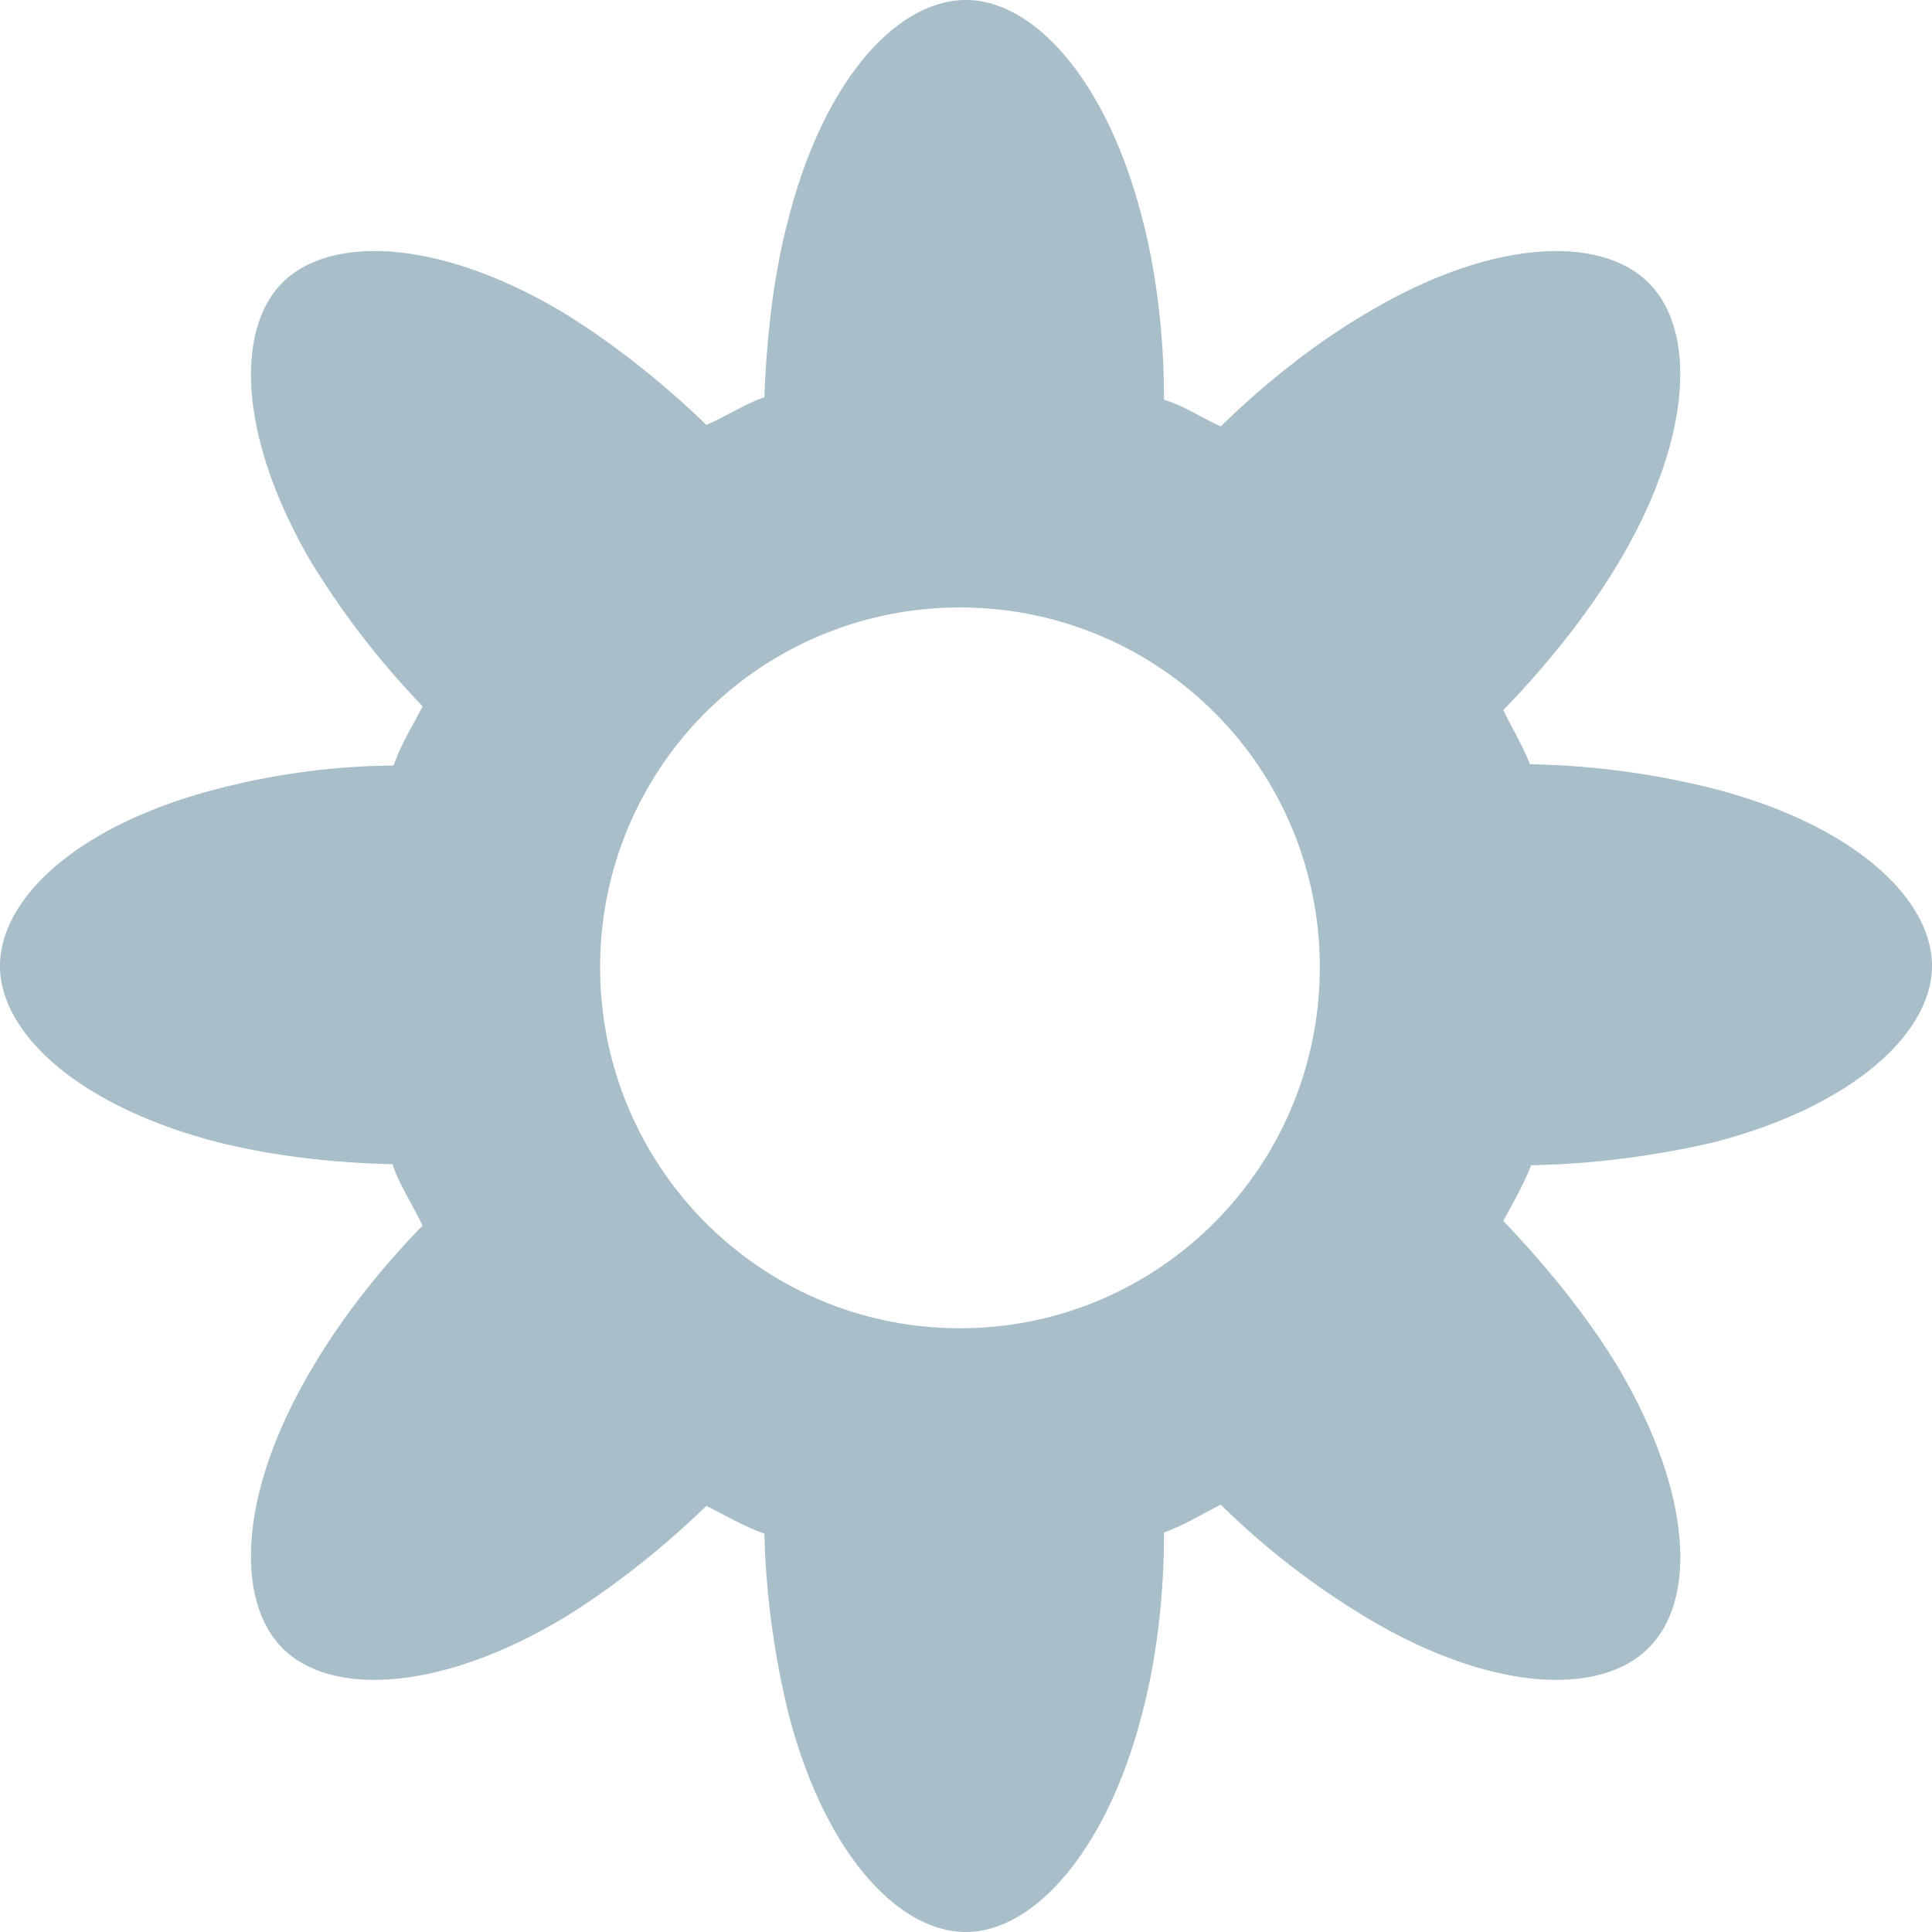<svg xmlns="http://www.w3.org/2000/svg" viewBox="0 0 16 16"><path fill-rule="evenodd" clip-rule="evenodd" fill="#a8bec9" d="M14.19 6.531C15.35 6.83 16 7.441 16 8c0 .551-.65 1.161-1.81 1.461-.47.109-.99.18-1.51.189-.061.16-.15.311-.23.461.37.388.709.808.96 1.228.61 1.041.64 1.92.24 2.311-.39.391-1.28.37-2.31-.24a6.47 6.47 0 0 1-1.23-.949c-.161.08-.301.17-.47.23 0 .52-.06 1.039-.181 1.5C9.16 15.35 8.55 16 8 16c-.56 0-1.17-.65-1.47-1.808a7.07 7.07 0 0 1-.2-1.491c-.17-.06-.32-.15-.48-.23-.37.359-.79.689-1.2.939-1.031.61-1.92.631-2.31.24-.39-.391-.371-1.279.24-2.311.24-.41.56-.82.919-1.189-.079-.17-.189-.33-.249-.509-.5-.01-1-.071-1.44-.18C.64 9.16 0 8.551 0 8c0-.559.64-1.17 1.81-1.469a5.95 5.95 0 0 1 1.45-.191c.06-.18.16-.331.24-.491a6.928 6.928 0 0 1-.92-1.189c-.61-1.04-.63-1.93-.24-2.32.39-.389 1.28-.37 2.31.24.41.25.83.58 1.2.939.16-.068.31-.17.48-.229.02-.521.08-1.031.2-1.48C6.83.641 7.44 0 8 0c.551 0 1.16.641 1.46 1.81.12.46.18.981.18 1.5.169.051.31.151.47.221.38-.371.8-.701 1.23-.951 1.03-.609 1.92-.629 2.31-.24.399.39.37 1.281-.24 2.311-.25.419-.59.849-.96 1.229.07.15.16.29.22.449a6.72 6.72 0 0 1 1.52.202zm-6.24-1.5A2.975 2.975 0 0 0 4.97 8.01C4.97 9.66 6.3 11 7.95 11c1.649 0 2.98-1.34 2.98-2.99a2.974 2.974 0 0 0-2.98-2.979z"/></svg>